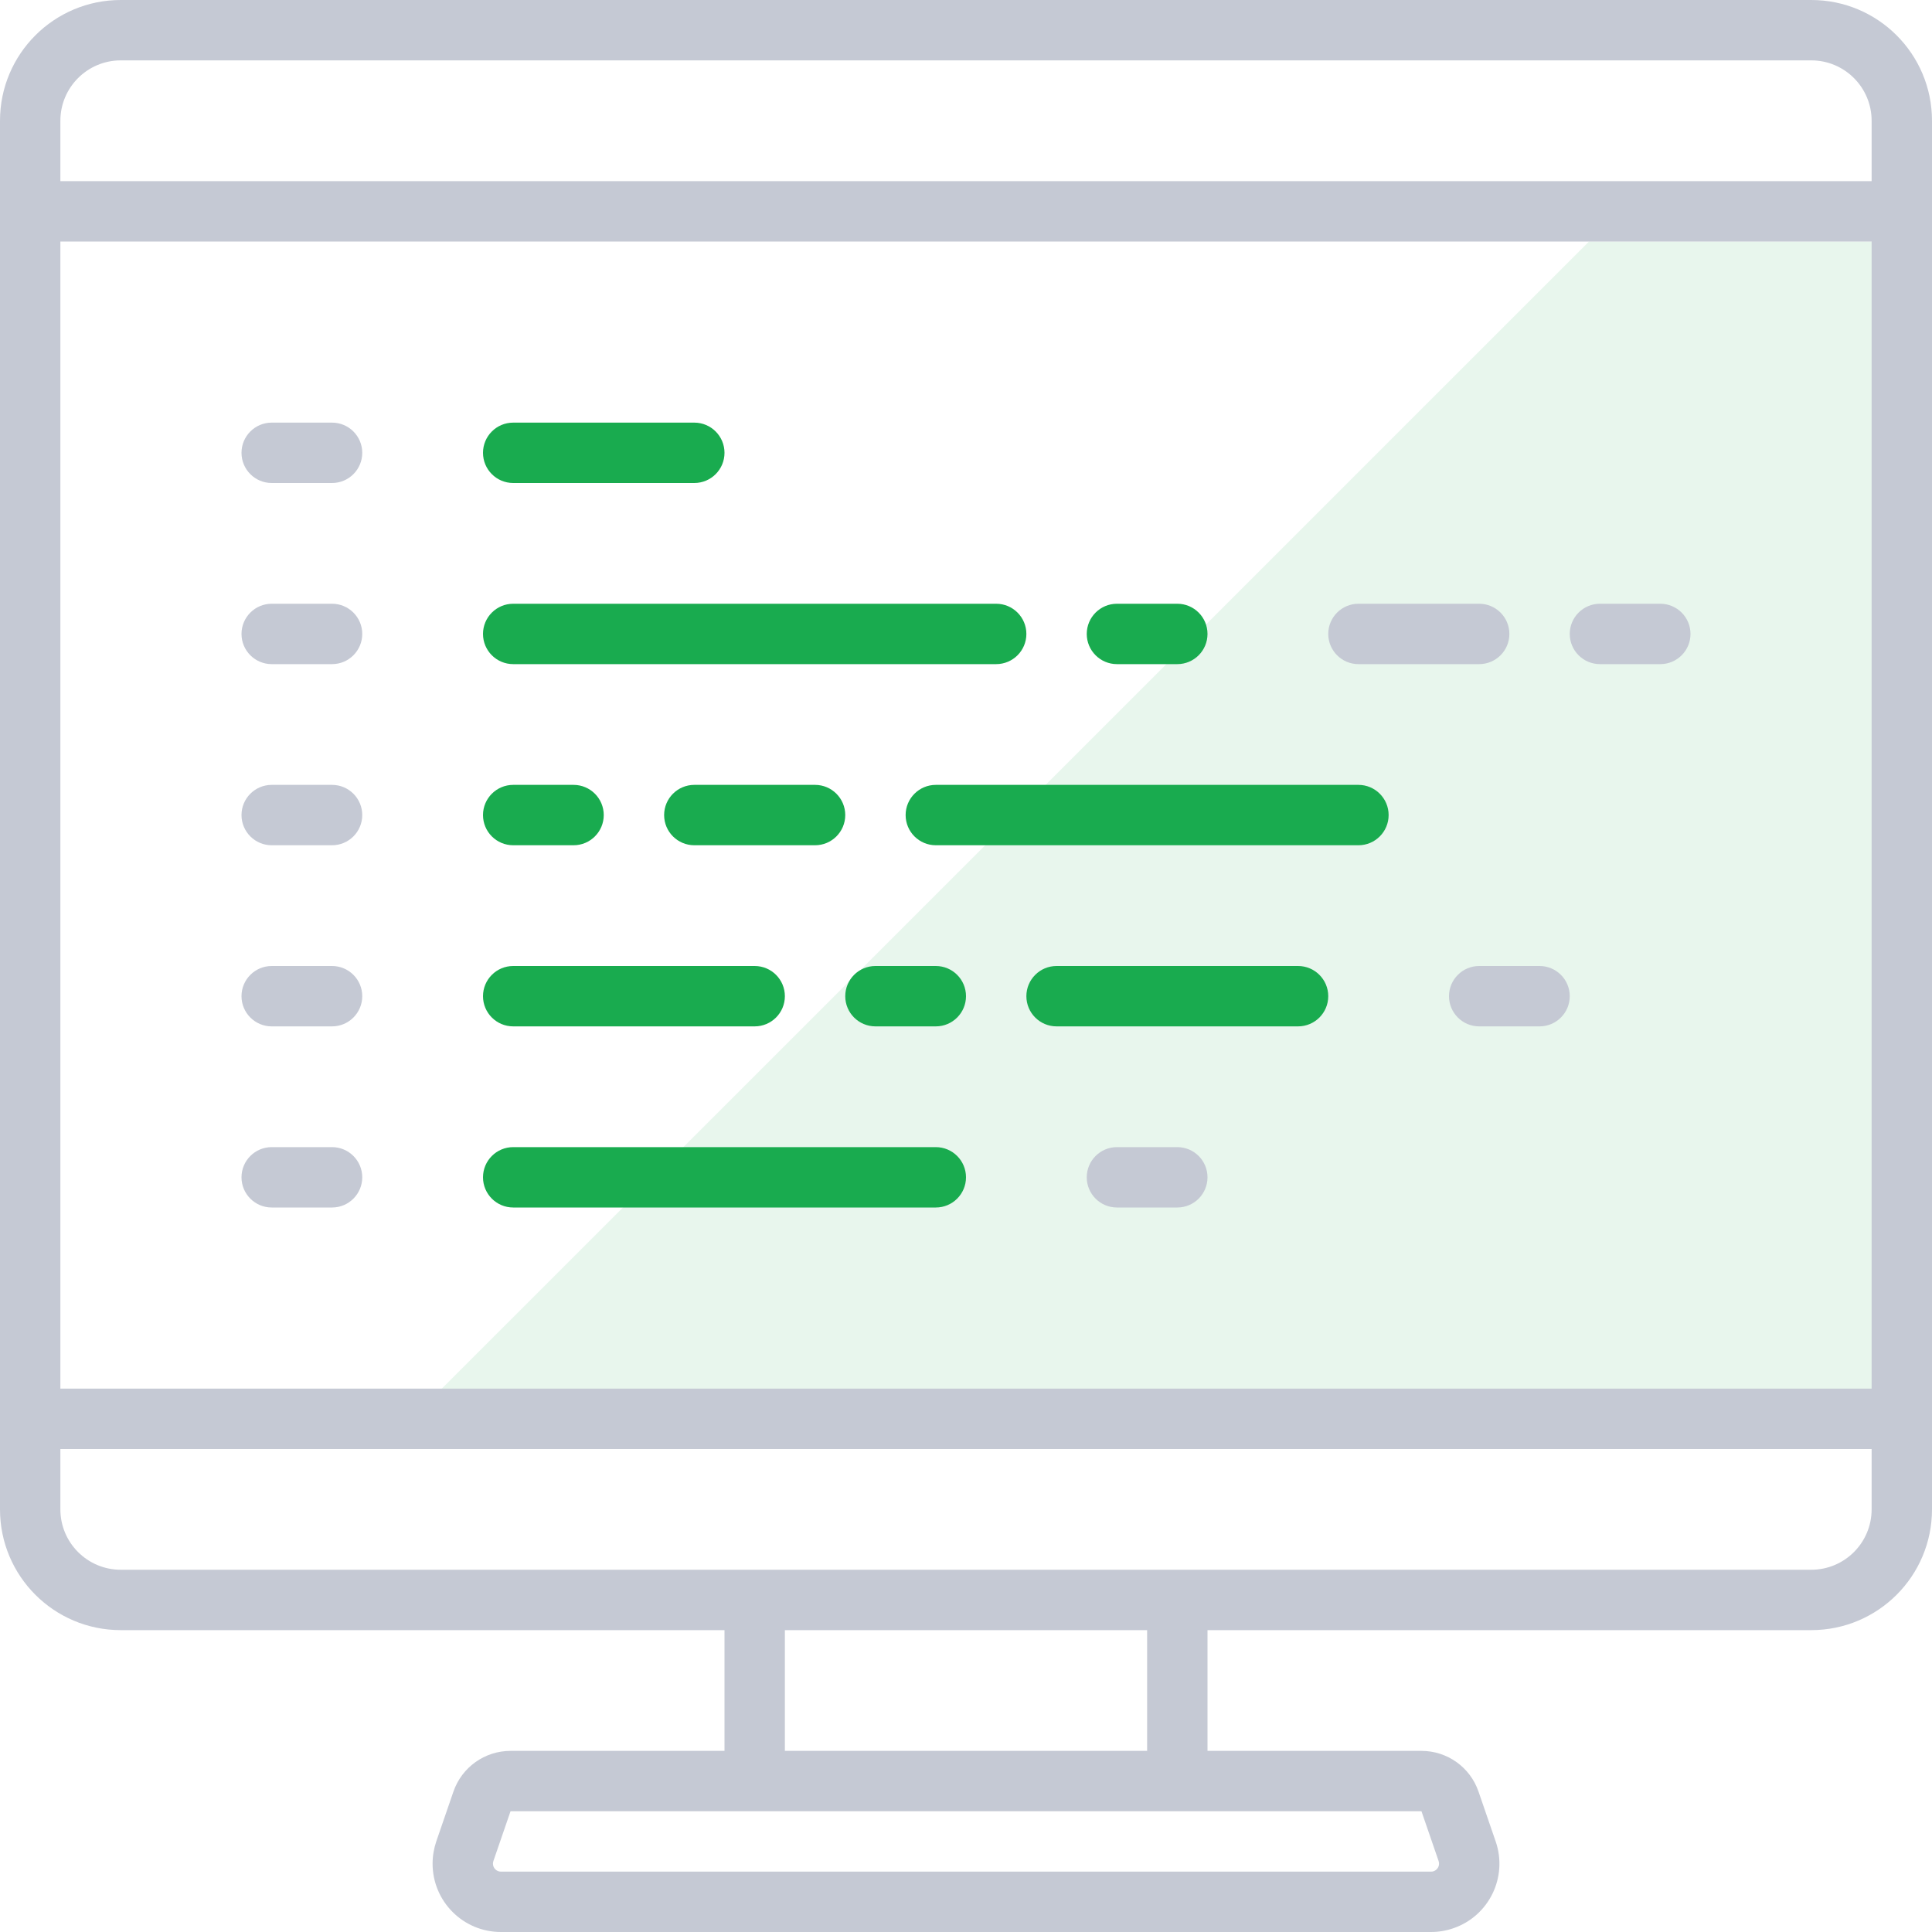 <svg width="32" height="32" viewBox="0 0 32 32" fill="none" xmlns="http://www.w3.org/2000/svg">
<rect width="32" height="32" fill="white"/>
<path d="M26.319 4H32V24H6.318L26.319 4Z" fill="#E8F6ED"/>
<path fill-rule="evenodd" clip-rule="evenodd" d="M20 27V29H23.544C23.971 29 24.351 29.271 24.489 29.675L24.773 30.5C24.977 31.091 24.663 31.735 24.072 31.938C23.953 31.979 23.829 32 23.703 32H8.296C7.671 32 7.165 31.493 7.165 30.868C7.165 30.743 7.186 30.619 7.226 30.5L7.51 29.675C7.649 29.271 8.029 29 8.456 29H12V27H2C0.895 27 0 26.105 0 25V2C0 0.895 0.895 0 2 0H30C31.105 0 32 0.895 32 2V25C32 26.105 31.105 27 30 27H20ZM2 26H30C30.552 26 31 25.552 31 25V24H1V25C1 25.552 1.448 26 2 26ZM8.456 30H23.544L23.828 30.825C23.852 30.894 23.815 30.969 23.746 30.993C23.732 30.998 23.718 31 23.703 31H8.296C8.224 31 8.165 30.941 8.165 30.868C8.165 30.854 8.167 30.839 8.172 30.825L8.456 30ZM31 23V4H1V23H31ZM31 2V3H1V2C1 1.448 1.448 1 2 1H30C30.552 1 31 1.448 31 2ZM13 27V29H19V27H13ZM5.5 7H4.5C4.224 7 4 7.224 4 7.5C4 7.776 4.224 8 4.5 8H5.5C5.776 8 6 7.776 6 7.5C6 7.224 5.776 7 5.5 7ZM18.5 19H19.5C19.776 19 20 19.224 20 19.5C20 19.776 19.776 20 19.5 20H18.5C18.224 20 18 19.776 18 19.5C18 19.224 18.224 19 18.5 19ZM26 16.5C26 16.224 25.776 16 25.5 16H24.5C24.224 16 24 16.224 24 16.5C24 16.776 24.224 17 24.5 17H25.5C25.776 17 26 16.776 26 16.5ZM26.5 10H27.5C27.776 10 28 10.224 28 10.5C28 10.776 27.776 11 27.5 11H26.5C26.224 11 26 10.776 26 10.5C26 10.224 26.224 10 26.5 10ZM24.5 10H22.5C22.224 10 22 10.224 22 10.5C22 10.776 22.224 11 22.5 11H24.5C24.776 11 25 10.776 25 10.5C25 10.224 24.776 10 24.5 10ZM4.5 10H5.5C5.776 10 6 10.224 6 10.5C6 10.776 5.776 11 5.5 11H4.5C4.224 11 4 10.776 4 10.5C4 10.224 4.224 10 4.5 10ZM5.5 13H4.5C4.224 13 4 13.224 4 13.5C4 13.776 4.224 14 4.5 14H5.5C5.776 14 6 13.776 6 13.5C6 13.224 5.776 13 5.5 13ZM4.5 16H5.5C5.776 16 6 16.224 6 16.5C6 16.776 5.776 17 5.5 17H4.5C4.224 17 4 16.776 4 16.5C4 16.224 4.224 16 4.5 16ZM5.5 19H4.5C4.224 19 4 19.224 4 19.5C4 19.776 4.224 20 4.5 20H5.5C5.776 20 6 19.776 6 19.5C6 19.224 5.776 19 5.5 19Z" fill="#C5C9D4"/>
<path fill-rule="evenodd" clip-rule="evenodd" d="M11.5 7H8.5C8.224 7 8 7.224 8 7.5C8 7.776 8.224 8 8.5 8H11.5C11.776 8 12 7.776 12 7.5C12 7.224 11.776 7 11.5 7ZM12.5 16H8.5C8.224 16 8 16.224 8 16.5C8 16.776 8.224 17 8.5 17H12.5C12.776 17 13 16.776 13 16.5C13 16.224 12.776 16 12.5 16ZM8.5 13H9.5C9.776 13 10 13.224 10 13.5C10 13.776 9.776 14 9.5 14H8.5C8.224 14 8 13.776 8 13.5C8 13.224 8.224 13 8.5 13ZM19.5 10H18.5C18.224 10 18 10.224 18 10.5C18 10.776 18.224 11 18.5 11H19.5C19.776 11 20 10.776 20 10.5C20 10.224 19.776 10 19.5 10ZM14 16.5C14 16.224 14.224 16 14.5 16H15.5C15.776 16 16 16.224 16 16.5C16 16.776 15.776 17 15.5 17H14.5C14.224 17 14 16.776 14 16.5ZM22 16.5C22 16.224 21.776 16 21.5 16H17.5C17.224 16 17 16.224 17 16.5C17 16.776 17.224 17 17.5 17H21.5C21.776 17 22 16.776 22 16.5ZM11.5 13H13.5C13.776 13 14 13.224 14 13.5C14 13.776 13.776 14 13.5 14H11.5C11.224 14 11 13.776 11 13.5C11 13.224 11.224 13 11.5 13ZM16 19.5C16 19.224 15.776 19 15.5 19H8.5C8.224 19 8 19.224 8 19.5C8 19.776 8.224 20 8.5 20H15.5C15.776 20 16 19.776 16 19.5ZM8.5 10H16.5C16.776 10 17 10.224 17 10.5C17 10.776 16.776 11 16.5 11H8.5C8.224 11 8 10.776 8 10.5C8 10.224 8.224 10 8.5 10ZM22.5 13H15.5C15.224 13 15 13.224 15 13.5C15 13.776 15.224 14 15.5 14H22.5C22.776 14 23 13.776 23 13.5C23 13.224 22.776 13 22.5 13Z" fill="#19AB4F"/>
</svg>
